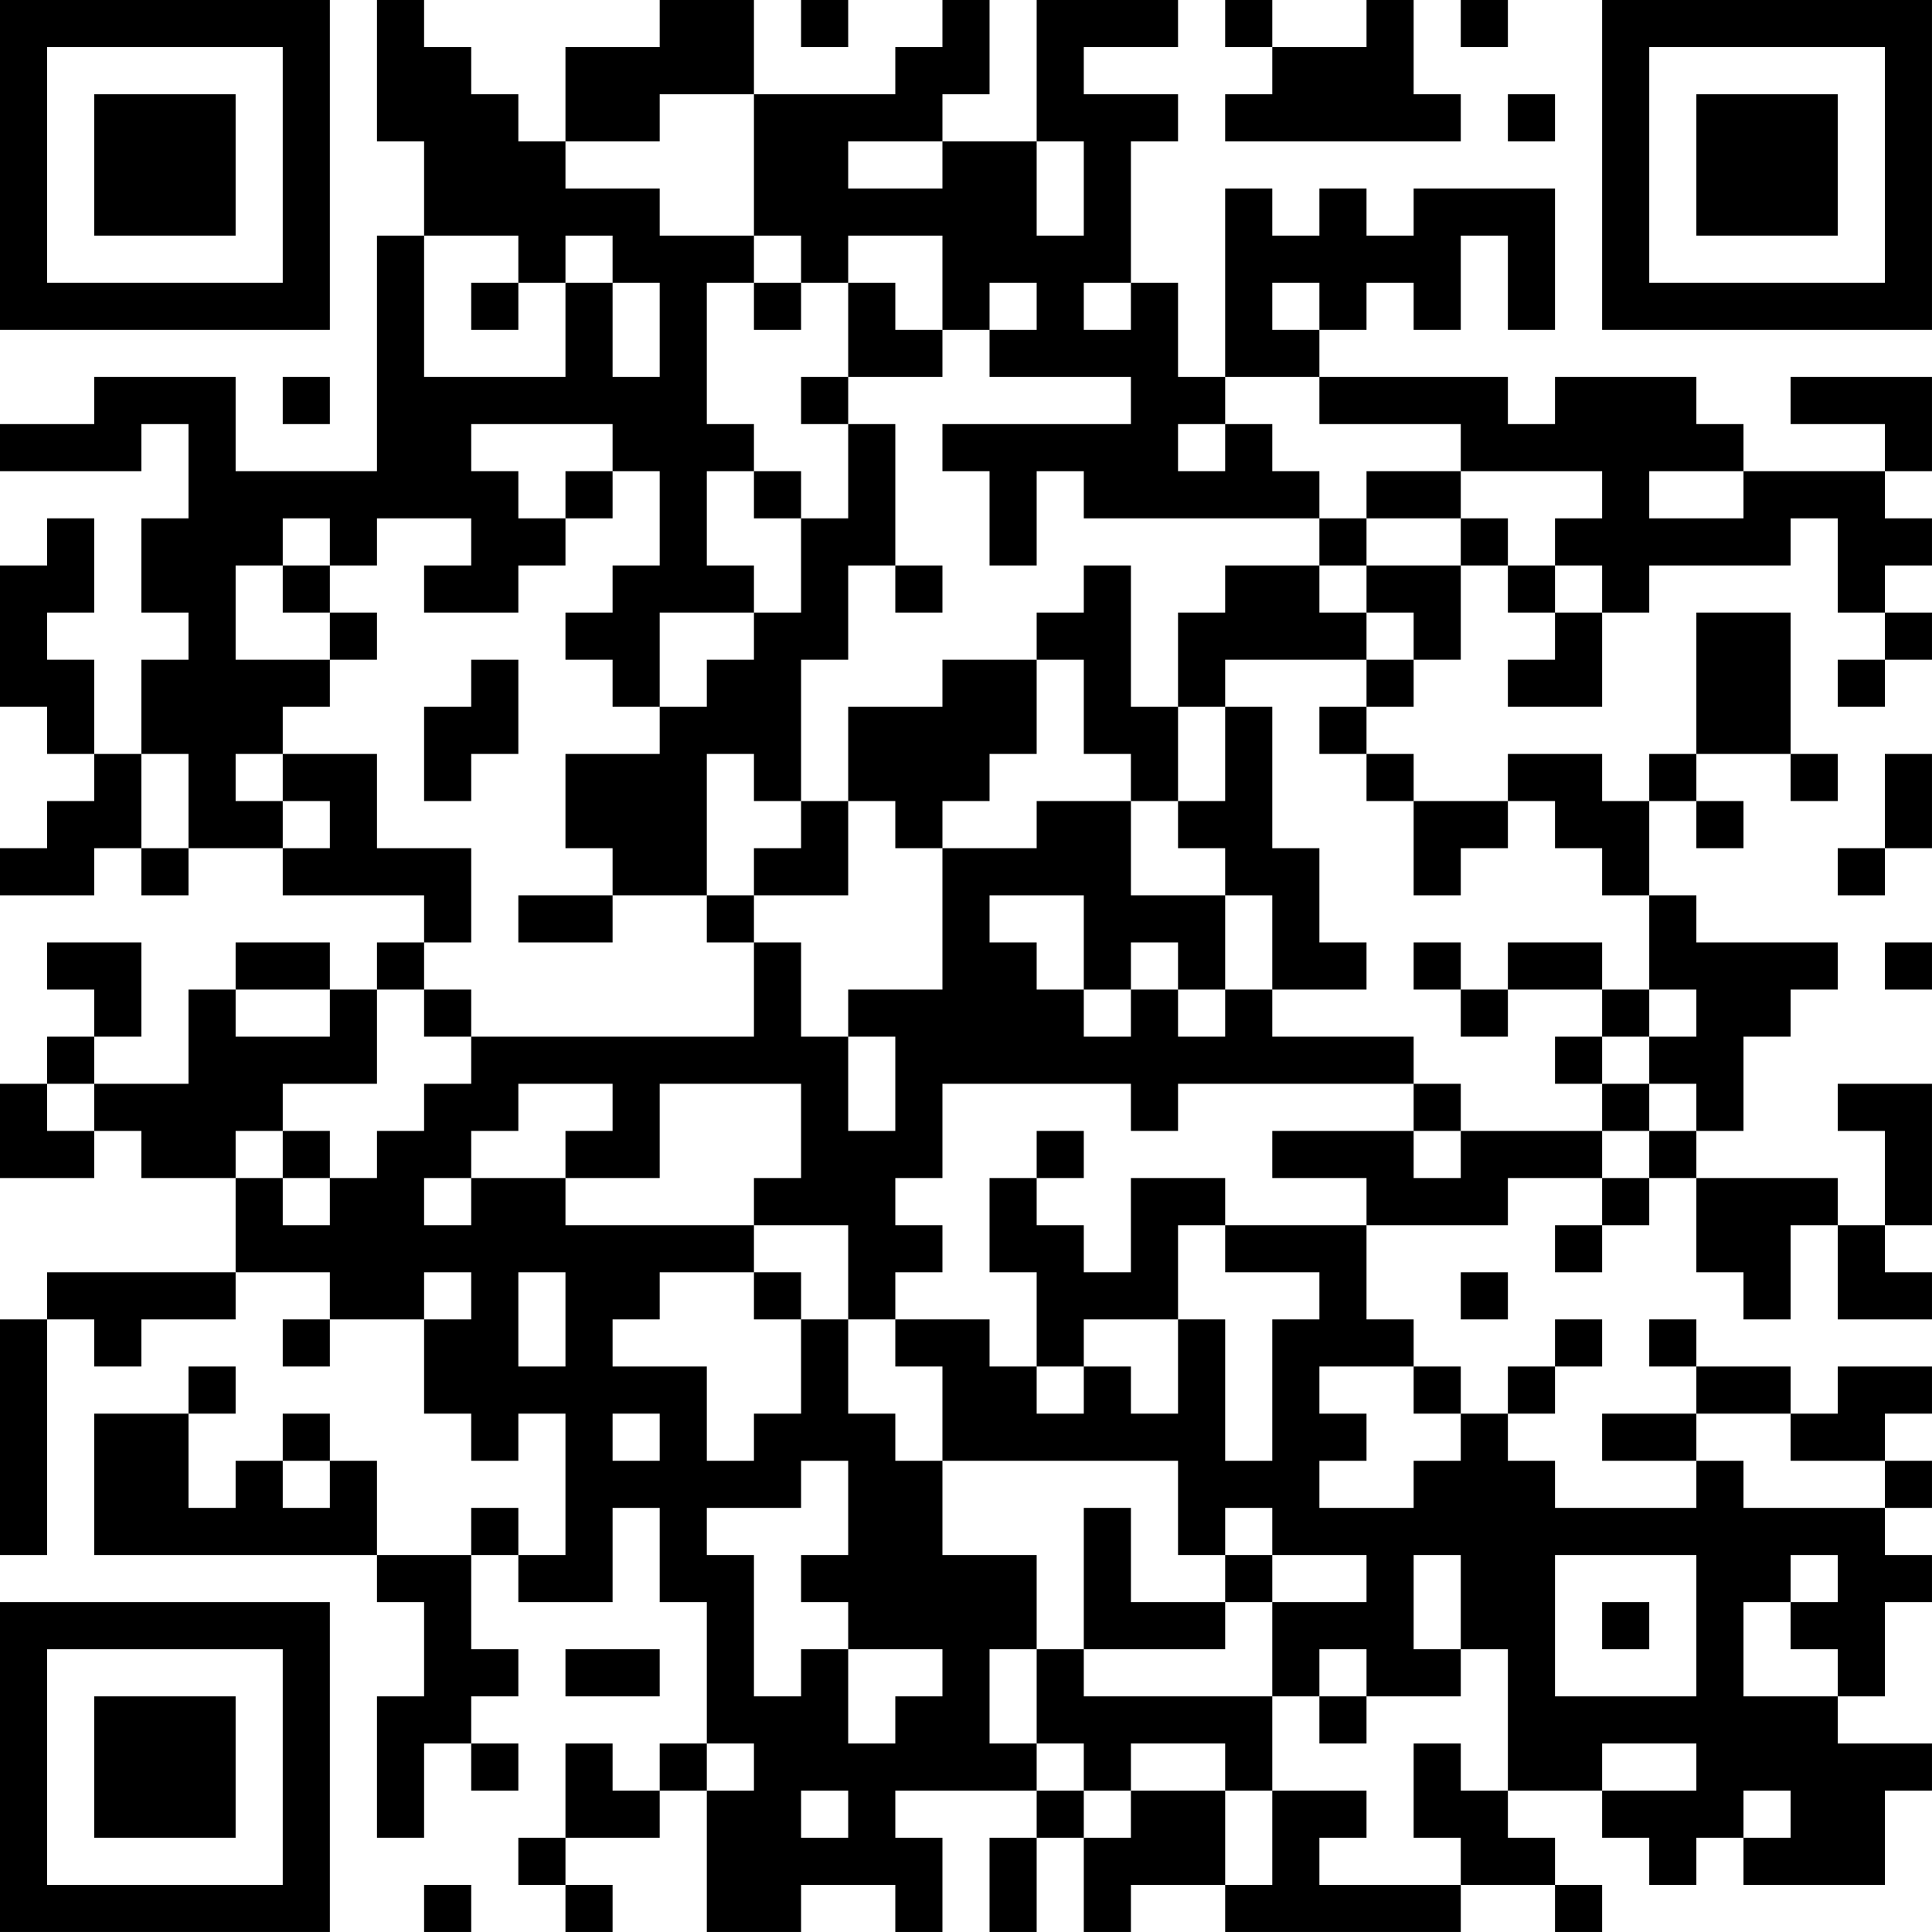 <?xml version="1.0" encoding="UTF-8"?>
<svg xmlns="http://www.w3.org/2000/svg" version="1.1" width="200" height="200" viewBox="0 0 200 200"><rect x="0" y="0" width="200" height="200" fill="#ffffff"/><g transform="scale(4.878)"><g transform="translate(0,0)"><path fill-rule="evenodd" d="M8 0L8 3L9 3L9 5L8 5L8 10L5 10L5 8L2 8L2 9L0 9L0 10L3 10L3 9L4 9L4 11L3 11L3 13L4 13L4 14L3 14L3 16L2 16L2 14L1 14L1 13L2 13L2 11L1 11L1 12L0 12L0 15L1 15L1 16L2 16L2 17L1 17L1 18L0 18L0 19L2 19L2 18L3 18L3 19L4 19L4 18L6 18L6 19L9 19L9 20L8 20L8 21L7 21L7 20L5 20L5 21L4 21L4 23L2 23L2 22L3 22L3 20L1 20L1 21L2 21L2 22L1 22L1 23L0 23L0 25L2 25L2 24L3 24L3 25L5 25L5 27L1 27L1 28L0 28L0 33L1 33L1 28L2 28L2 29L3 29L3 28L5 28L5 27L7 27L7 28L6 28L6 29L7 29L7 28L9 28L9 30L10 30L10 31L11 31L11 30L12 30L12 33L11 33L11 32L10 32L10 33L8 33L8 31L7 31L7 30L6 30L6 31L5 31L5 32L4 32L4 30L5 30L5 29L4 29L4 30L2 30L2 33L8 33L8 34L9 34L9 36L8 36L8 39L9 39L9 37L10 37L10 38L11 38L11 37L10 37L10 36L11 36L11 35L10 35L10 33L11 33L11 34L13 34L13 32L14 32L14 34L15 34L15 37L14 37L14 38L13 38L13 37L12 37L12 39L11 39L11 40L12 40L12 41L13 41L13 40L12 40L12 39L14 39L14 38L15 38L15 41L17 41L17 40L19 40L19 41L20 41L20 39L19 39L19 38L22 38L22 39L21 39L21 41L22 41L22 39L23 39L23 41L24 41L24 40L26 40L26 41L31 41L31 40L33 40L33 41L34 41L34 40L33 40L33 39L32 39L32 38L34 38L34 39L35 39L35 40L36 40L36 39L37 39L37 40L40 40L40 38L41 38L41 37L39 37L39 36L40 36L40 34L41 34L41 33L40 33L40 32L41 32L41 31L40 31L40 30L41 30L41 29L39 29L39 30L38 30L38 29L36 29L36 28L35 28L35 29L36 29L36 30L34 30L34 31L36 31L36 32L33 32L33 31L32 31L32 30L33 30L33 29L34 29L34 28L33 28L33 29L32 29L32 30L31 30L31 29L30 29L30 28L29 28L29 26L32 26L32 25L34 25L34 26L33 26L33 27L34 27L34 26L35 26L35 25L36 25L36 27L37 27L37 28L38 28L38 26L39 26L39 28L41 28L41 27L40 27L40 26L41 26L41 23L39 23L39 24L40 24L40 26L39 26L39 25L36 25L36 24L37 24L37 22L38 22L38 21L39 21L39 20L36 20L36 19L35 19L35 17L36 17L36 18L37 18L37 17L36 17L36 16L38 16L38 17L39 17L39 16L38 16L38 13L36 13L36 16L35 16L35 17L34 17L34 16L32 16L32 17L30 17L30 16L29 16L29 15L30 15L30 14L31 14L31 12L32 12L32 13L33 13L33 14L32 14L32 15L34 15L34 13L35 13L35 12L38 12L38 11L39 11L39 13L40 13L40 14L39 14L39 15L40 15L40 14L41 14L41 13L40 13L40 12L41 12L41 11L40 11L40 10L41 10L41 8L38 8L38 9L40 9L40 10L37 10L37 9L36 9L36 8L33 8L33 9L32 9L32 8L28 8L28 7L29 7L29 6L30 6L30 7L31 7L31 5L32 5L32 7L33 7L33 4L30 4L30 5L29 5L29 4L28 4L28 5L27 5L27 4L26 4L26 8L25 8L25 6L24 6L24 3L25 3L25 2L23 2L23 1L25 1L25 0L22 0L22 3L20 3L20 2L21 2L21 0L20 0L20 1L19 1L19 2L16 2L16 0L14 0L14 1L12 1L12 3L11 3L11 2L10 2L10 1L9 1L9 0ZM17 0L17 1L18 1L18 0ZM26 0L26 1L27 1L27 2L26 2L26 3L31 3L31 2L30 2L30 0L29 0L29 1L27 1L27 0ZM31 0L31 1L32 1L32 0ZM14 2L14 3L12 3L12 4L14 4L14 5L16 5L16 6L15 6L15 9L16 9L16 10L15 10L15 12L16 12L16 13L14 13L14 15L13 15L13 14L12 14L12 13L13 13L13 12L14 12L14 10L13 10L13 9L10 9L10 10L11 10L11 11L12 11L12 12L11 12L11 13L9 13L9 12L10 12L10 11L8 11L8 12L7 12L7 11L6 11L6 12L5 12L5 14L7 14L7 15L6 15L6 16L5 16L5 17L6 17L6 18L7 18L7 17L6 17L6 16L8 16L8 18L10 18L10 20L9 20L9 21L8 21L8 23L6 23L6 24L5 24L5 25L6 25L6 26L7 26L7 25L8 25L8 24L9 24L9 23L10 23L10 22L16 22L16 20L17 20L17 22L18 22L18 24L19 24L19 22L18 22L18 21L20 21L20 18L22 18L22 17L24 17L24 19L26 19L26 21L25 21L25 20L24 20L24 21L23 21L23 19L21 19L21 20L22 20L22 21L23 21L23 22L24 22L24 21L25 21L25 22L26 22L26 21L27 21L27 22L30 22L30 23L25 23L25 24L24 24L24 23L20 23L20 25L19 25L19 26L20 26L20 27L19 27L19 28L18 28L18 26L16 26L16 25L17 25L17 23L14 23L14 25L12 25L12 24L13 24L13 23L11 23L11 24L10 24L10 25L9 25L9 26L10 26L10 25L12 25L12 26L16 26L16 27L14 27L14 28L13 28L13 29L15 29L15 31L16 31L16 30L17 30L17 28L18 28L18 30L19 30L19 31L20 31L20 33L22 33L22 35L21 35L21 37L22 37L22 38L23 38L23 39L24 39L24 38L26 38L26 40L27 40L27 38L29 38L29 39L28 39L28 40L31 40L31 39L30 39L30 37L31 37L31 38L32 38L32 35L31 35L31 33L30 33L30 35L31 35L31 36L29 36L29 35L28 35L28 36L27 36L27 34L29 34L29 33L27 33L27 32L26 32L26 33L25 33L25 31L20 31L20 29L19 29L19 28L21 28L21 29L22 29L22 30L23 30L23 29L24 29L24 30L25 30L25 28L26 28L26 31L27 31L27 28L28 28L28 27L26 27L26 26L29 26L29 25L27 25L27 24L30 24L30 25L31 25L31 24L34 24L34 25L35 25L35 24L36 24L36 23L35 23L35 22L36 22L36 21L35 21L35 19L34 19L34 18L33 18L33 17L32 17L32 18L31 18L31 19L30 19L30 17L29 17L29 16L28 16L28 15L29 15L29 14L30 14L30 13L29 13L29 12L31 12L31 11L32 11L32 12L33 12L33 13L34 13L34 12L33 12L33 11L34 11L34 10L31 10L31 9L28 9L28 8L26 8L26 9L25 9L25 10L26 10L26 9L27 9L27 10L28 10L28 11L23 11L23 10L22 10L22 12L21 12L21 10L20 10L20 9L24 9L24 8L21 8L21 7L22 7L22 6L21 6L21 7L20 7L20 5L18 5L18 6L17 6L17 5L16 5L16 2ZM32 2L32 3L33 3L33 2ZM18 3L18 4L20 4L20 3ZM22 3L22 5L23 5L23 3ZM9 5L9 8L12 8L12 6L13 6L13 8L14 8L14 6L13 6L13 5L12 5L12 6L11 6L11 5ZM10 6L10 7L11 7L11 6ZM16 6L16 7L17 7L17 6ZM18 6L18 8L17 8L17 9L18 9L18 11L17 11L17 10L16 10L16 11L17 11L17 13L16 13L16 14L15 14L15 15L14 15L14 16L12 16L12 18L13 18L13 19L11 19L11 20L13 20L13 19L15 19L15 20L16 20L16 19L18 19L18 17L19 17L19 18L20 18L20 17L21 17L21 16L22 16L22 14L23 14L23 16L24 16L24 17L25 17L25 18L26 18L26 19L27 19L27 21L29 21L29 20L28 20L28 18L27 18L27 15L26 15L26 14L29 14L29 13L28 13L28 12L29 12L29 11L31 11L31 10L29 10L29 11L28 11L28 12L26 12L26 13L25 13L25 15L24 15L24 12L23 12L23 13L22 13L22 14L20 14L20 15L18 15L18 17L17 17L17 14L18 14L18 12L19 12L19 13L20 13L20 12L19 12L19 9L18 9L18 8L20 8L20 7L19 7L19 6ZM23 6L23 7L24 7L24 6ZM27 6L27 7L28 7L28 6ZM6 8L6 9L7 9L7 8ZM12 10L12 11L13 11L13 10ZM35 10L35 11L37 11L37 10ZM6 12L6 13L7 13L7 14L8 14L8 13L7 13L7 12ZM10 14L10 15L9 15L9 17L10 17L10 16L11 16L11 14ZM25 15L25 17L26 17L26 15ZM3 16L3 18L4 18L4 16ZM15 16L15 19L16 19L16 18L17 18L17 17L16 17L16 16ZM40 16L40 18L39 18L39 19L40 19L40 18L41 18L41 16ZM30 20L30 21L31 21L31 22L32 22L32 21L34 21L34 22L33 22L33 23L34 23L34 24L35 24L35 23L34 23L34 22L35 22L35 21L34 21L34 20L32 20L32 21L31 21L31 20ZM40 20L40 21L41 21L41 20ZM5 21L5 22L7 22L7 21ZM9 21L9 22L10 22L10 21ZM1 23L1 24L2 24L2 23ZM30 23L30 24L31 24L31 23ZM6 24L6 25L7 25L7 24ZM22 24L22 25L21 25L21 27L22 27L22 29L23 29L23 28L25 28L25 26L26 26L26 25L24 25L24 27L23 27L23 26L22 26L22 25L23 25L23 24ZM9 27L9 28L10 28L10 27ZM11 27L11 29L12 29L12 27ZM16 27L16 28L17 28L17 27ZM31 27L31 28L32 28L32 27ZM28 29L28 30L29 30L29 31L28 31L28 32L30 32L30 31L31 31L31 30L30 30L30 29ZM13 30L13 31L14 31L14 30ZM36 30L36 31L37 31L37 32L40 32L40 31L38 31L38 30ZM6 31L6 32L7 32L7 31ZM17 31L17 32L15 32L15 33L16 33L16 36L17 36L17 35L18 35L18 37L19 37L19 36L20 36L20 35L18 35L18 34L17 34L17 33L18 33L18 31ZM23 32L23 35L22 35L22 37L23 37L23 38L24 38L24 37L26 37L26 38L27 38L27 36L23 36L23 35L26 35L26 34L27 34L27 33L26 33L26 34L24 34L24 32ZM33 33L33 36L36 36L36 33ZM38 33L38 34L37 34L37 36L39 36L39 35L38 35L38 34L39 34L39 33ZM34 34L34 35L35 35L35 34ZM12 35L12 36L14 36L14 35ZM28 36L28 37L29 37L29 36ZM15 37L15 38L16 38L16 37ZM34 37L34 38L36 38L36 37ZM17 38L17 39L18 39L18 38ZM37 38L37 39L38 39L38 38ZM9 40L9 41L10 41L10 40ZM0 0L0 7L7 7L7 0ZM1 1L1 6L6 6L6 1ZM2 2L2 5L5 5L5 2ZM34 0L34 7L41 7L41 0ZM35 1L35 6L40 6L40 1ZM36 2L36 5L39 5L39 2ZM0 34L0 41L7 41L7 34ZM1 35L1 40L6 40L6 35ZM2 36L2 39L5 39L5 36Z" fill="#000000"/></g></g></svg>
